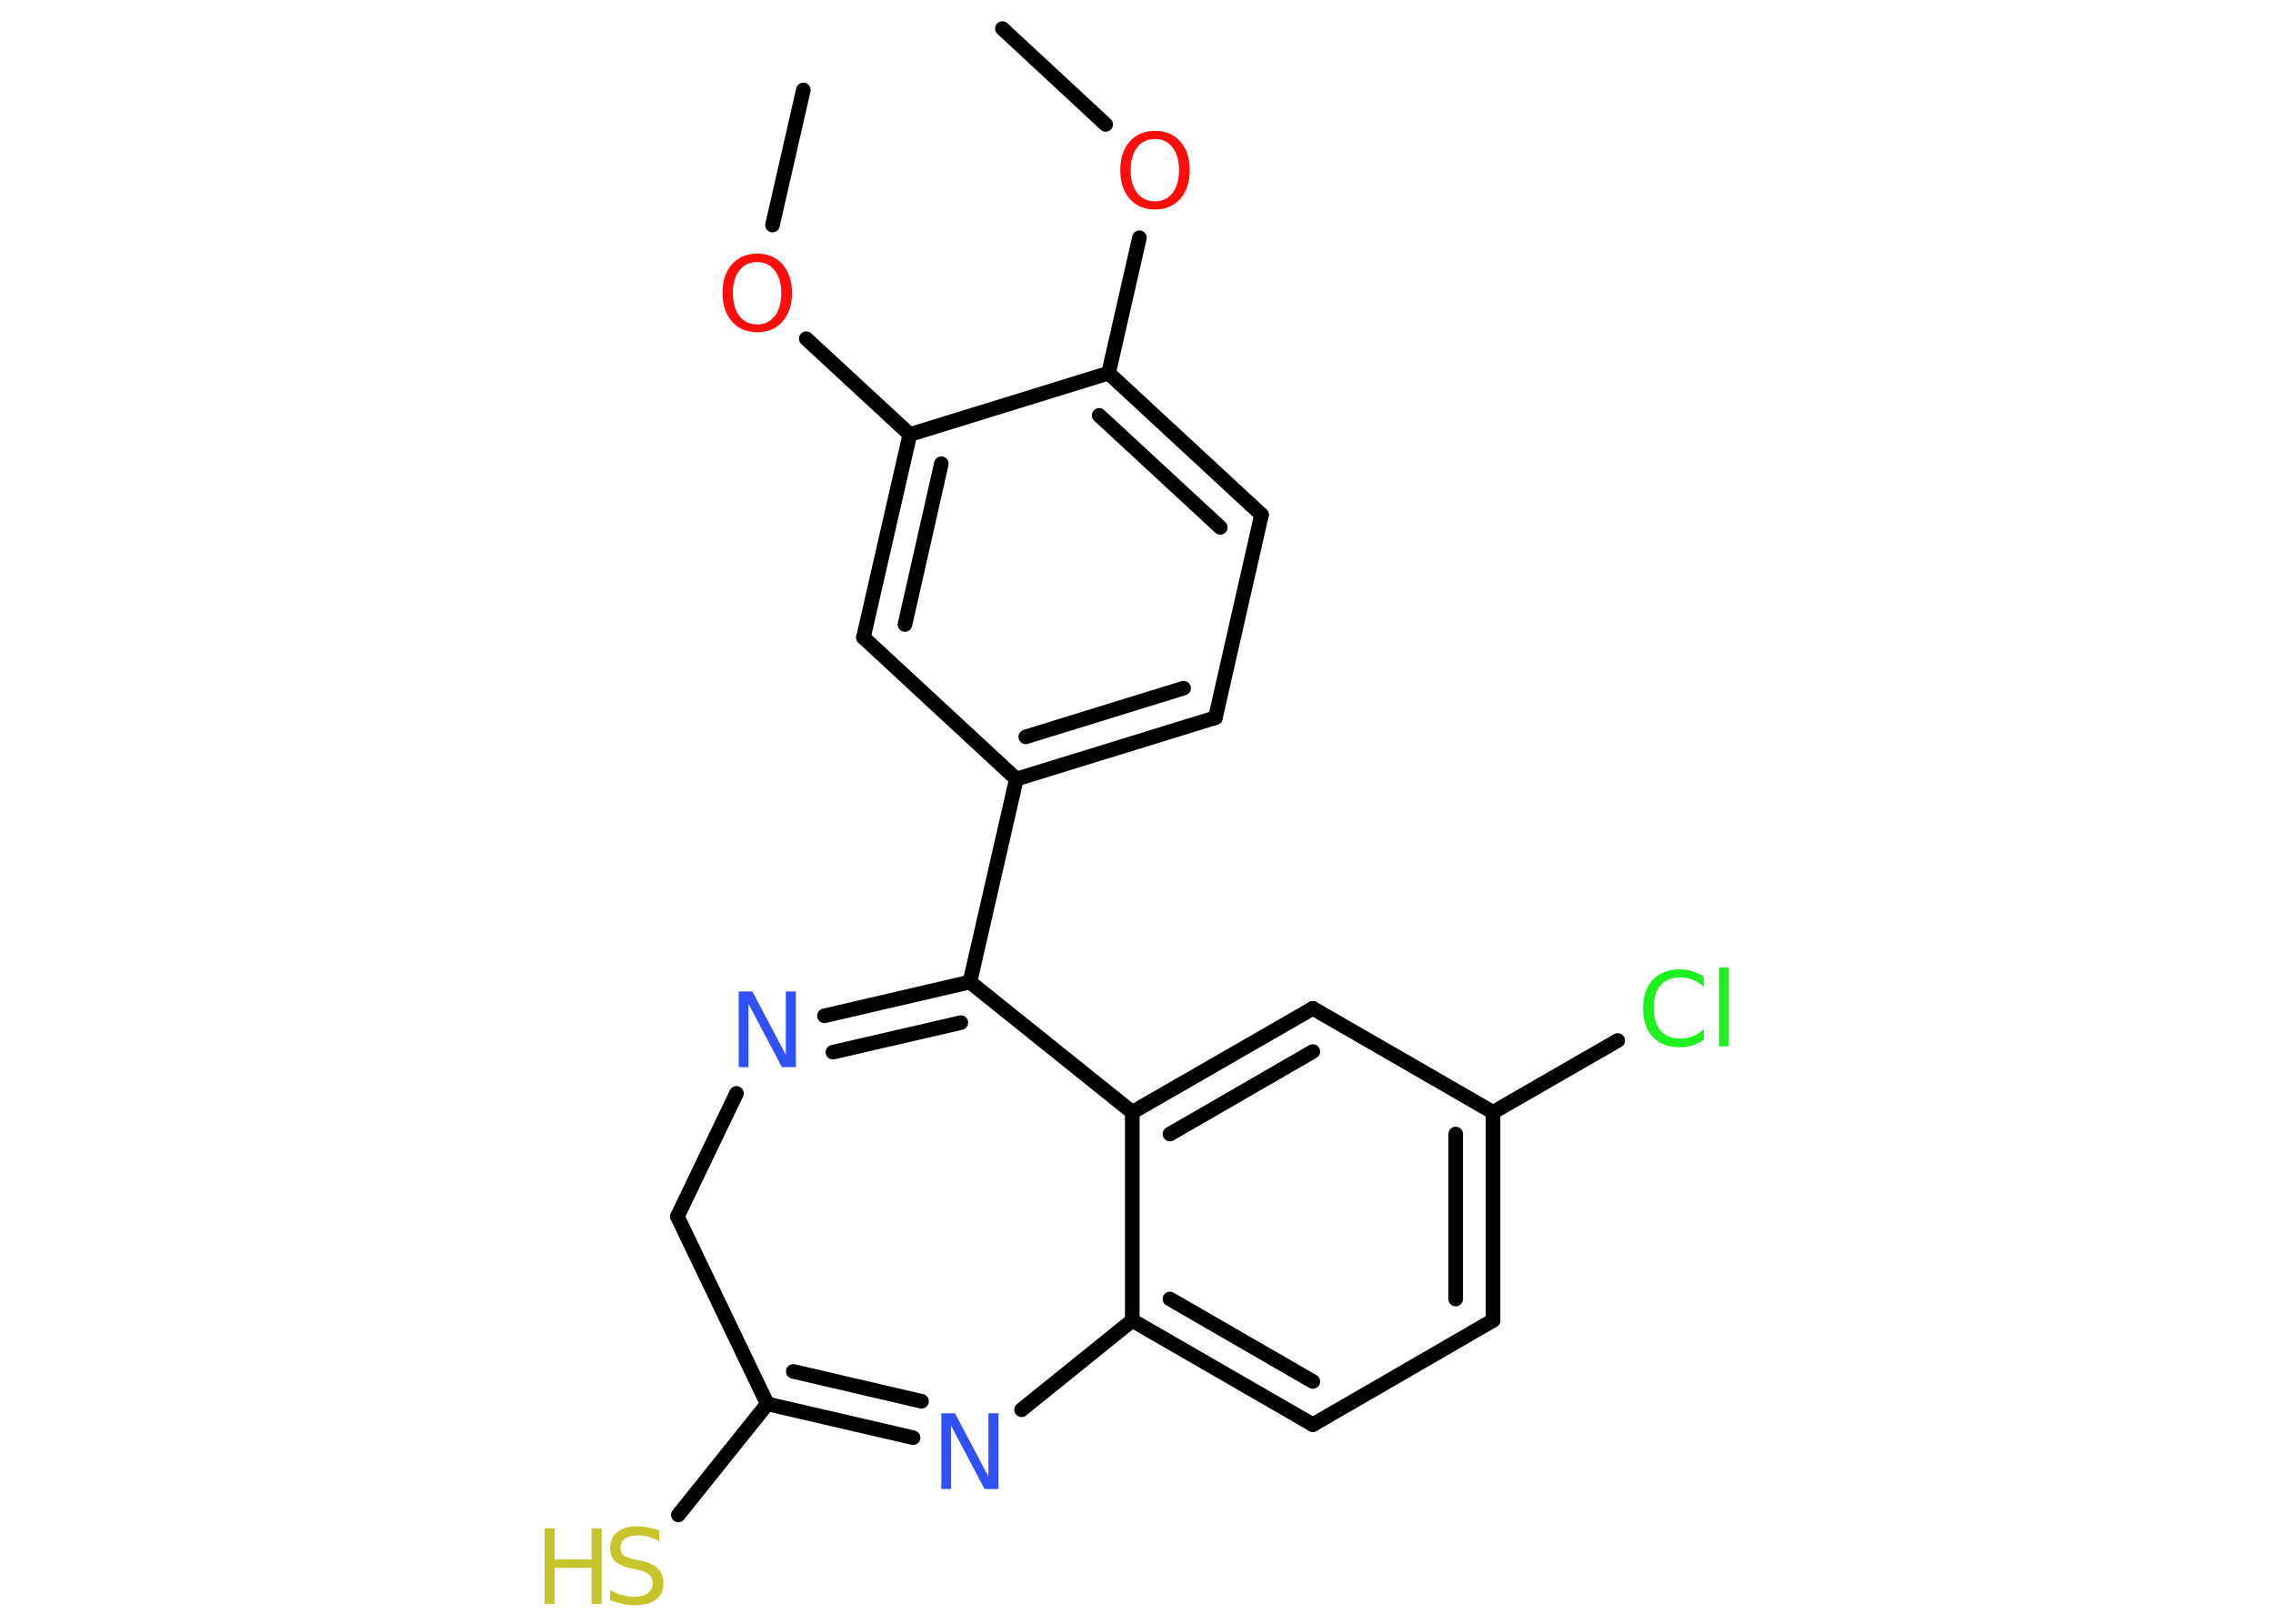 <?xml version='1.0' encoding='UTF-8'?>
<!DOCTYPE svg PUBLIC "-//W3C//DTD SVG 1.1//EN" "http://www.w3.org/Graphics/SVG/1.1/DTD/svg11.dtd">
<svg version='1.2' xmlns='http://www.w3.org/2000/svg' xmlns:xlink='http://www.w3.org/1999/xlink' width='70.0mm' height='50.0mm' viewBox='0 0 70.0 50.0'>
  <desc>Generated by the Chemistry Development Kit (http://github.com/cdk)</desc>
  <g stroke-linecap='round' stroke-linejoin='round' stroke='#000000' stroke-width='.45' fill='#FF0D0D'>
    <rect x='.0' y='.0' width='70.0' height='50.0' fill='#FFFFFF' stroke='none'/>
    <g id='mol1' class='mol'>
      <line id='mol1bnd1' class='bond' x1='30.87' y1='.88' x2='34.05' y2='3.83'/>
      <line id='mol1bnd2' class='bond' x1='35.09' y1='7.32' x2='34.14' y2='11.49'/>
      <g id='mol1bnd3' class='bond'>
        <line x1='38.85' y1='15.85' x2='34.14' y2='11.49'/>
        <line x1='37.58' y1='16.24' x2='33.85' y2='12.79'/>
      </g>
      <line id='mol1bnd4' class='bond' x1='38.85' y1='15.85' x2='37.43' y2='22.1'/>
      <g id='mol1bnd5' class='bond'>
        <line x1='31.3' y1='23.99' x2='37.43' y2='22.1'/>
        <line x1='31.59' y1='22.69' x2='36.45' y2='21.19'/>
      </g>
      <line id='mol1bnd6' class='bond' x1='31.3' y1='23.99' x2='29.87' y2='30.24'/>
      <g id='mol1bnd7' class='bond'>
        <line x1='29.87' y1='30.24' x2='25.39' y2='31.28'/>
        <line x1='29.59' y1='31.49' x2='25.65' y2='32.4'/>
      </g>
      <line id='mol1bnd8' class='bond' x1='22.68' y1='33.67' x2='20.86' y2='37.46'/>
      <line id='mol1bnd9' class='bond' x1='20.86' y1='37.46' x2='23.63' y2='43.23'/>
      <line id='mol1bnd10' class='bond' x1='23.63' y1='43.23' x2='20.89' y2='46.65'/>
      <g id='mol1bnd11' class='bond'>
        <line x1='23.63' y1='43.23' x2='28.12' y2='44.27'/>
        <line x1='24.43' y1='42.23' x2='28.38' y2='43.15'/>
      </g>
      <line id='mol1bnd12' class='bond' x1='31.46' y1='43.41' x2='34.87' y2='40.66'/>
      <g id='mol1bnd13' class='bond'>
        <line x1='34.87' y1='40.66' x2='40.43' y2='43.87'/>
        <line x1='36.03' y1='40.0' x2='40.43' y2='42.54'/>
      </g>
      <line id='mol1bnd14' class='bond' x1='40.43' y1='43.87' x2='45.98' y2='40.66'/>
      <g id='mol1bnd15' class='bond'>
        <line x1='45.98' y1='40.66' x2='45.98' y2='34.25'/>
        <line x1='44.83' y1='40.0' x2='44.83' y2='34.92'/>
      </g>
      <line id='mol1bnd16' class='bond' x1='45.98' y1='34.25' x2='49.82' y2='32.04'/>
      <line id='mol1bnd17' class='bond' x1='45.98' y1='34.25' x2='40.43' y2='31.05'/>
      <g id='mol1bnd18' class='bond'>
        <line x1='40.43' y1='31.05' x2='34.87' y2='34.25'/>
        <line x1='40.43' y1='32.38' x2='36.03' y2='34.92'/>
      </g>
      <line id='mol1bnd19' class='bond' x1='34.87' y1='40.66' x2='34.87' y2='34.25'/>
      <line id='mol1bnd20' class='bond' x1='29.87' y1='30.24' x2='34.87' y2='34.25'/>
      <line id='mol1bnd21' class='bond' x1='31.3' y1='23.99' x2='26.59' y2='19.63'/>
      <g id='mol1bnd22' class='bond'>
        <line x1='28.02' y1='13.38' x2='26.59' y2='19.63'/>
        <line x1='28.99' y1='14.28' x2='27.87' y2='19.23'/>
      </g>
      <line id='mol1bnd23' class='bond' x1='34.14' y1='11.49' x2='28.02' y2='13.38'/>
      <line id='mol1bnd24' class='bond' x1='28.02' y1='13.38' x2='24.83' y2='10.43'/>
      <line id='mol1bnd25' class='bond' x1='23.79' y1='6.93' x2='24.74' y2='2.77'/>
      <path id='mol1atm2' class='atom' d='M35.57 4.28q-.35 .0 -.55 .26q-.2 .26 -.2 .7q.0 .44 .2 .7q.2 .26 .55 .26q.34 .0 .54 -.26q.2 -.26 .2 -.7q.0 -.44 -.2 -.7q-.2 -.26 -.54 -.26zM35.57 4.03q.49 .0 .78 .33q.29 .33 .29 .88q.0 .55 -.29 .88q-.29 .33 -.78 .33q-.49 .0 -.78 -.33q-.29 -.33 -.29 -.88q.0 -.55 .29 -.88q.29 -.33 .78 -.33z' stroke='none'/>
      <path id='mol1atm8' class='atom' d='M22.75 30.53h.42l1.03 1.95v-1.95h.31v2.33h-.43l-1.03 -1.95v1.95h-.3v-2.33z' stroke='none' fill='#3050F8'/>
      <g id='mol1atm11' class='atom'>
        <path d='M20.3 47.14v.31q-.18 -.08 -.34 -.13q-.16 -.04 -.31 -.04q-.26 .0 -.4 .1q-.14 .1 -.14 .28q.0 .15 .09 .23q.09 .08 .35 .13l.19 .04q.35 .07 .52 .24q.17 .17 .17 .45q.0 .34 -.23 .51q-.23 .17 -.67 .17q-.17 .0 -.35 -.04q-.19 -.04 -.39 -.11v-.32q.19 .11 .38 .16q.18 .05 .36 .05q.27 .0 .42 -.11q.15 -.11 .15 -.3q.0 -.17 -.11 -.27q-.11 -.1 -.34 -.15l-.19 -.04q-.35 -.07 -.51 -.22q-.16 -.15 -.16 -.41q.0 -.31 .22 -.49q.22 -.18 .6 -.18q.16 .0 .33 .03q.17 .03 .35 .09z' stroke='none' fill='#C6C62C'/>
        <path d='M16.77 47.06h.31v.96h1.14v-.96h.31v2.33h-.31v-1.11h-1.14v1.11h-.31v-2.33z' stroke='none' fill='#C6C62C'/>
      </g>
      <path id='mol1atm12' class='atom' d='M28.99 43.52h.42l1.03 1.95v-1.95h.31v2.33h-.43l-1.03 -1.95v1.95h-.3v-2.33z' stroke='none' fill='#3050F8'/>
      <path id='mol1atm17' class='atom' d='M52.47 30.06v.33q-.16 -.15 -.34 -.22q-.18 -.07 -.38 -.07q-.4 .0 -.61 .24q-.21 .24 -.21 .7q.0 .46 .21 .7q.21 .24 .61 .24q.2 .0 .38 -.07q.18 -.07 .34 -.22v.33q-.17 .12 -.35 .17q-.18 .06 -.39 .06q-.53 .0 -.83 -.32q-.3 -.32 -.3 -.88q.0 -.56 .3 -.88q.3 -.32 .83 -.32q.21 .0 .39 .06q.19 .06 .35 .17zM52.94 29.79h.29v2.43h-.29v-2.43z' stroke='none' fill='#1FF01F'/>
      <path id='mol1atm22' class='atom' d='M23.32 8.07q-.35 .0 -.55 .26q-.2 .26 -.2 .7q.0 .44 .2 .7q.2 .26 .55 .26q.34 .0 .54 -.26q.2 -.26 .2 -.7q.0 -.44 -.2 -.7q-.2 -.26 -.54 -.26zM23.32 7.81q.49 .0 .78 .33q.29 .33 .29 .88q.0 .55 -.29 .88q-.29 .33 -.78 .33q-.49 .0 -.78 -.33q-.29 -.33 -.29 -.88q.0 -.55 .29 -.88q.29 -.33 .78 -.33z' stroke='none'/>
    </g>
  </g>
</svg>
